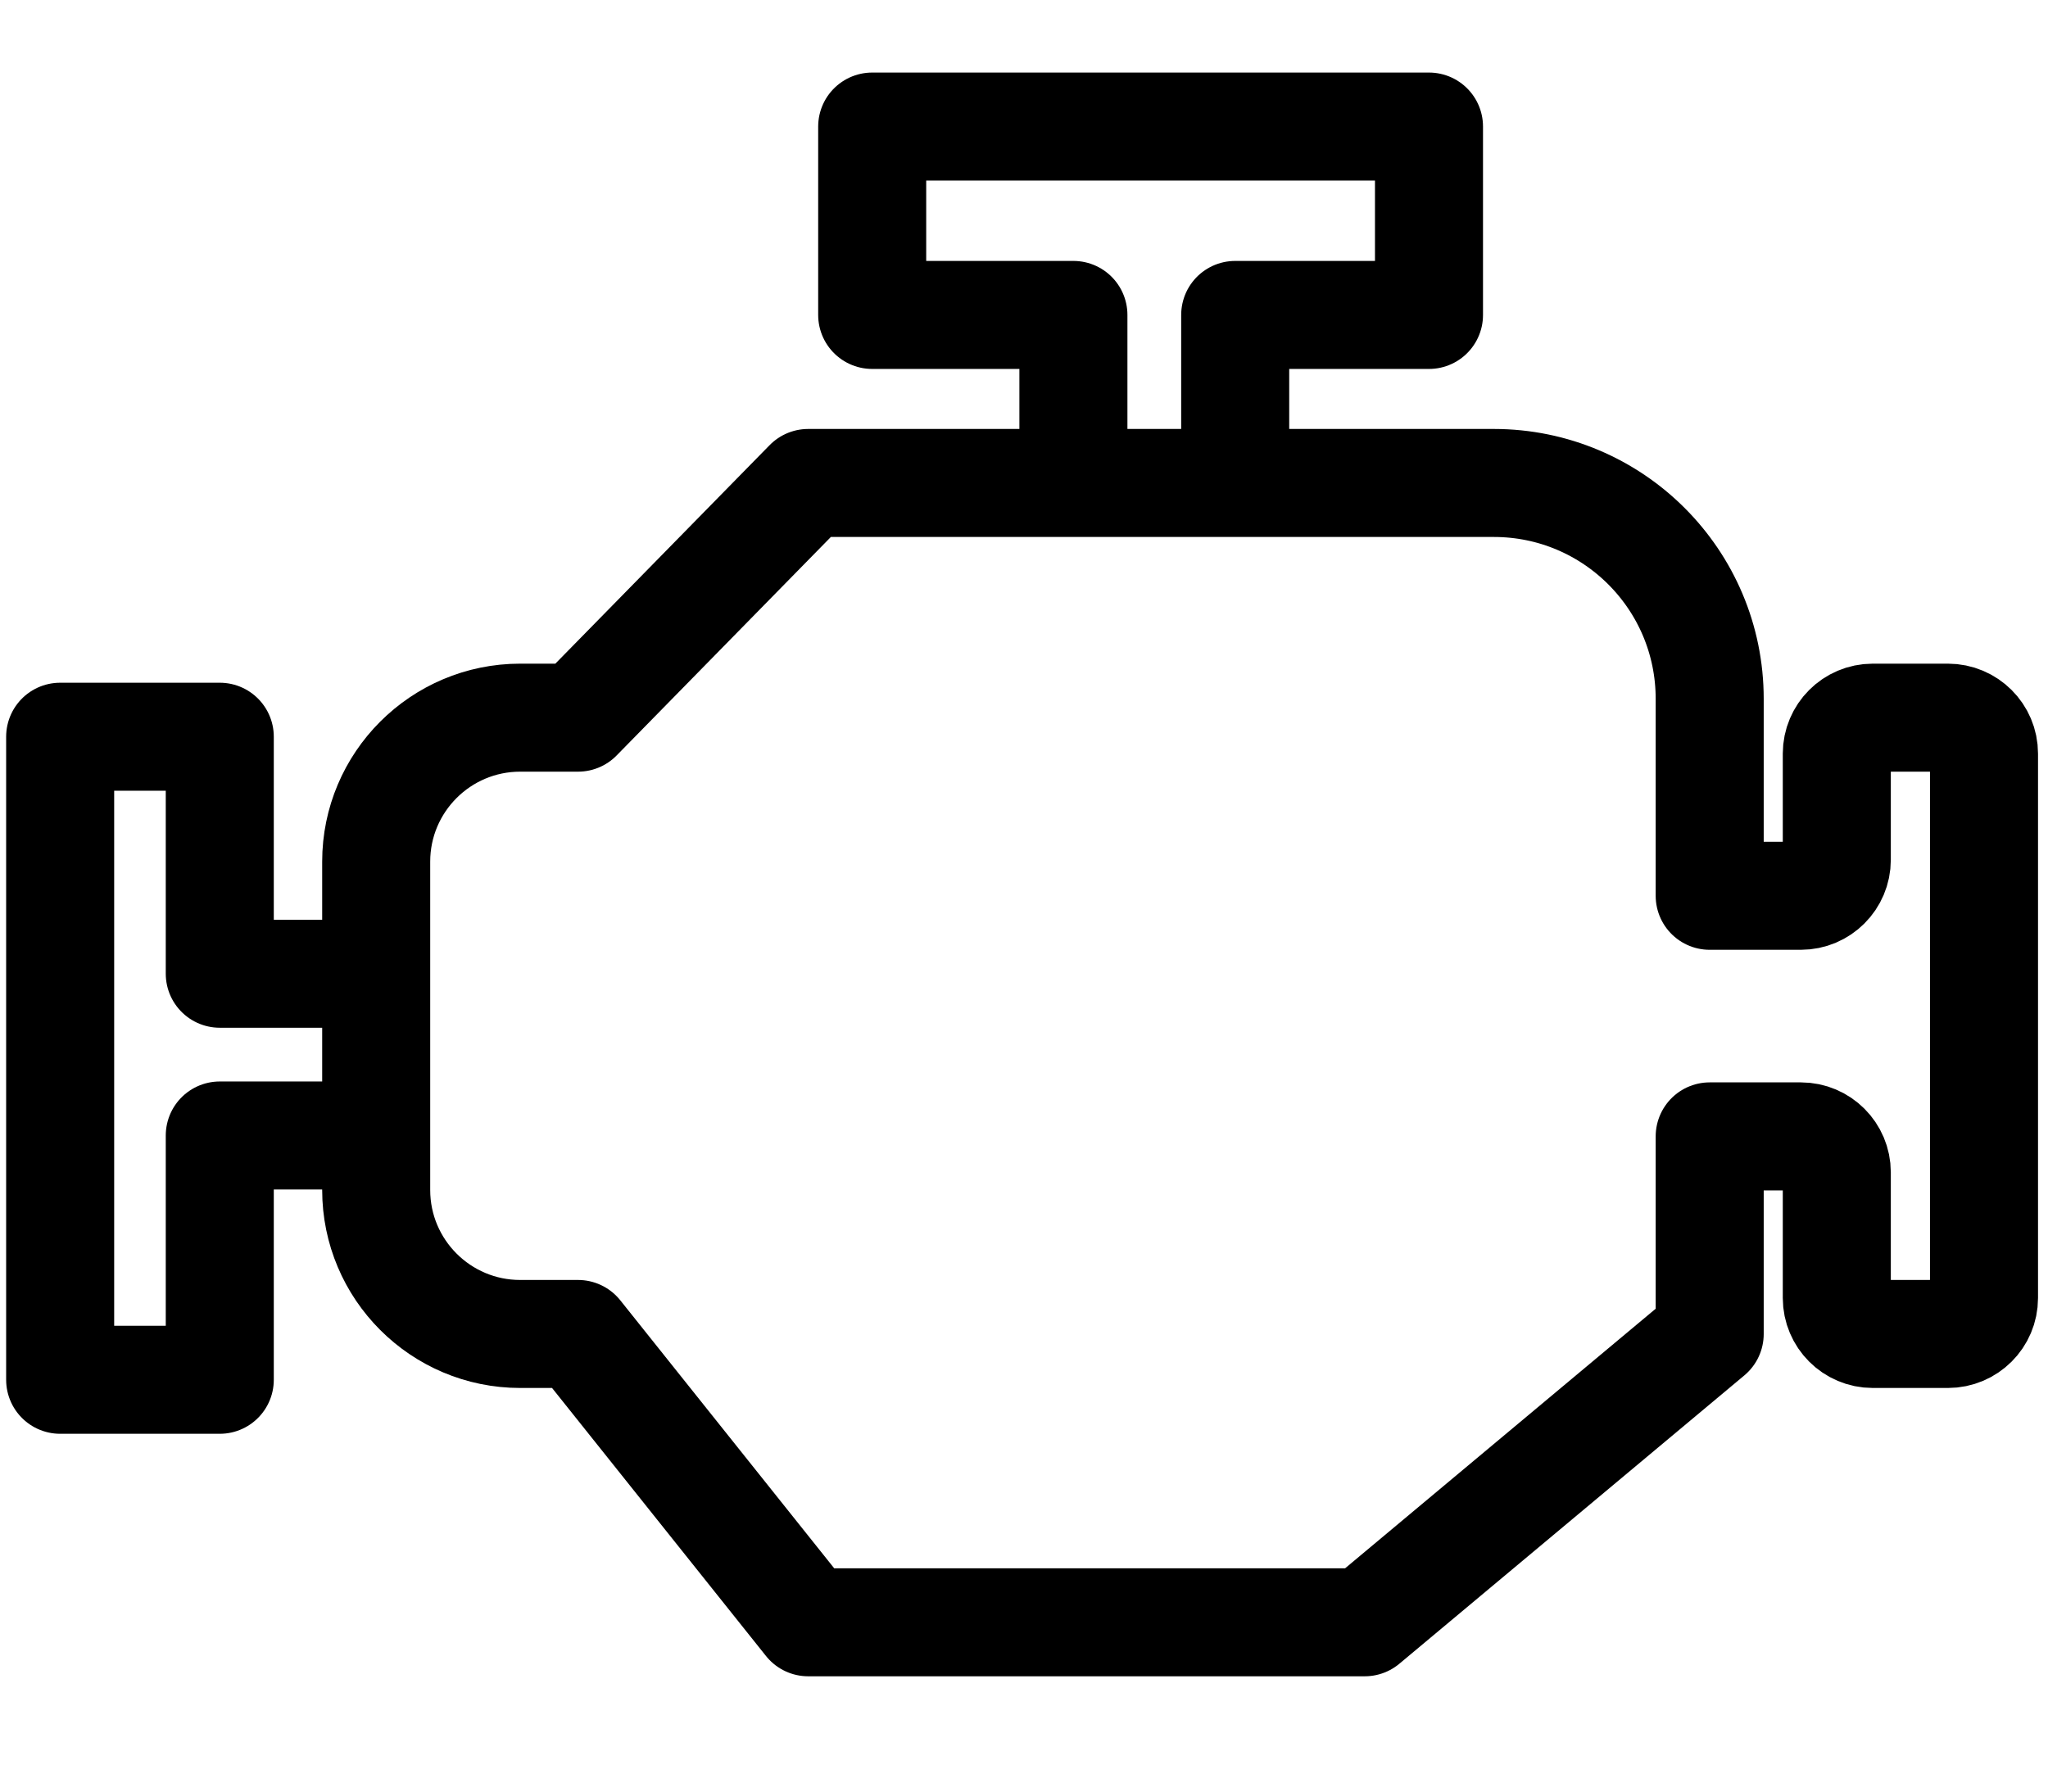 <?xml version="1.0" encoding="UTF-8"?>
<svg width="16px" height="14px" viewBox="0 0 16 14" version="1.1" xmlns="http://www.w3.org/2000/svg" xmlns:xlink="http://www.w3.org/1999/xlink">
    <title>icon-engine</title>
    <g id="Design" stroke="none" stroke-width="1" fill="none" fill-rule="evenodd" stroke-linecap="round" stroke-linejoin="round">
        <g id="icon-engine" transform="translate(0.47, 0.988)" stroke="#000000" stroke-width="0.844">
            <path d="M4.046,4.62 L3.594,4.62 C2.973,4.62 2.469,5.124 2.469,5.745 L2.469,8.311 C2.469,8.932 2.973,9.436 3.594,9.436 L4.046,9.436 L4.046,9.436 L5.844,11.689 C8.743,11.689 10.192,11.689 10.192,11.689 C10.192,11.689 11.091,10.938 12.887,9.436 L12.887,7.892 L13.599,7.892 C13.754,7.892 13.88,8.018 13.88,8.173 L13.88,9.155 C13.88,9.31 14.006,9.436 14.161,9.436 L14.748,9.436 C14.904,9.436 15.03,9.31 15.03,9.155 L15.03,4.901 C15.03,4.746 14.904,4.62 14.748,4.62 L14.161,4.62 C14.006,4.62 13.88,4.746 13.88,4.901 L13.88,5.731 C13.88,5.886 13.754,6.012 13.599,6.012 L12.887,6.012 L12.887,6.012 L12.887,4.473 C12.887,3.541 12.132,2.786 11.2,2.786 L10.192,2.786 L10.192,2.786 L5.844,2.786 L4.046,4.62 Z" id="Path"></path>
            <path d="M2.189,6.621 L1.247,6.621 C1.247,5.387 1.247,4.769 1.247,4.769 C1.247,4.769 0.832,4.769 0,4.769 L0,9.794 L1.247,9.794 L1.247,7.885 L2.189,7.885" id="Path-2"></path>
            <path d="M9.726,0.546 L8.785,0.546 C8.785,-0.463 8.785,-0.968 8.785,-0.968 C8.785,-0.968 8.294,-0.968 7.313,-0.968 L7.313,3.382 L8.785,3.382 L8.785,1.81 L9.726,1.81" id="Path-2" transform="translate(8.519, 1.207) rotate(90) translate(-8.519, -1.207)"></path>
        </g>
    </g>
</svg>